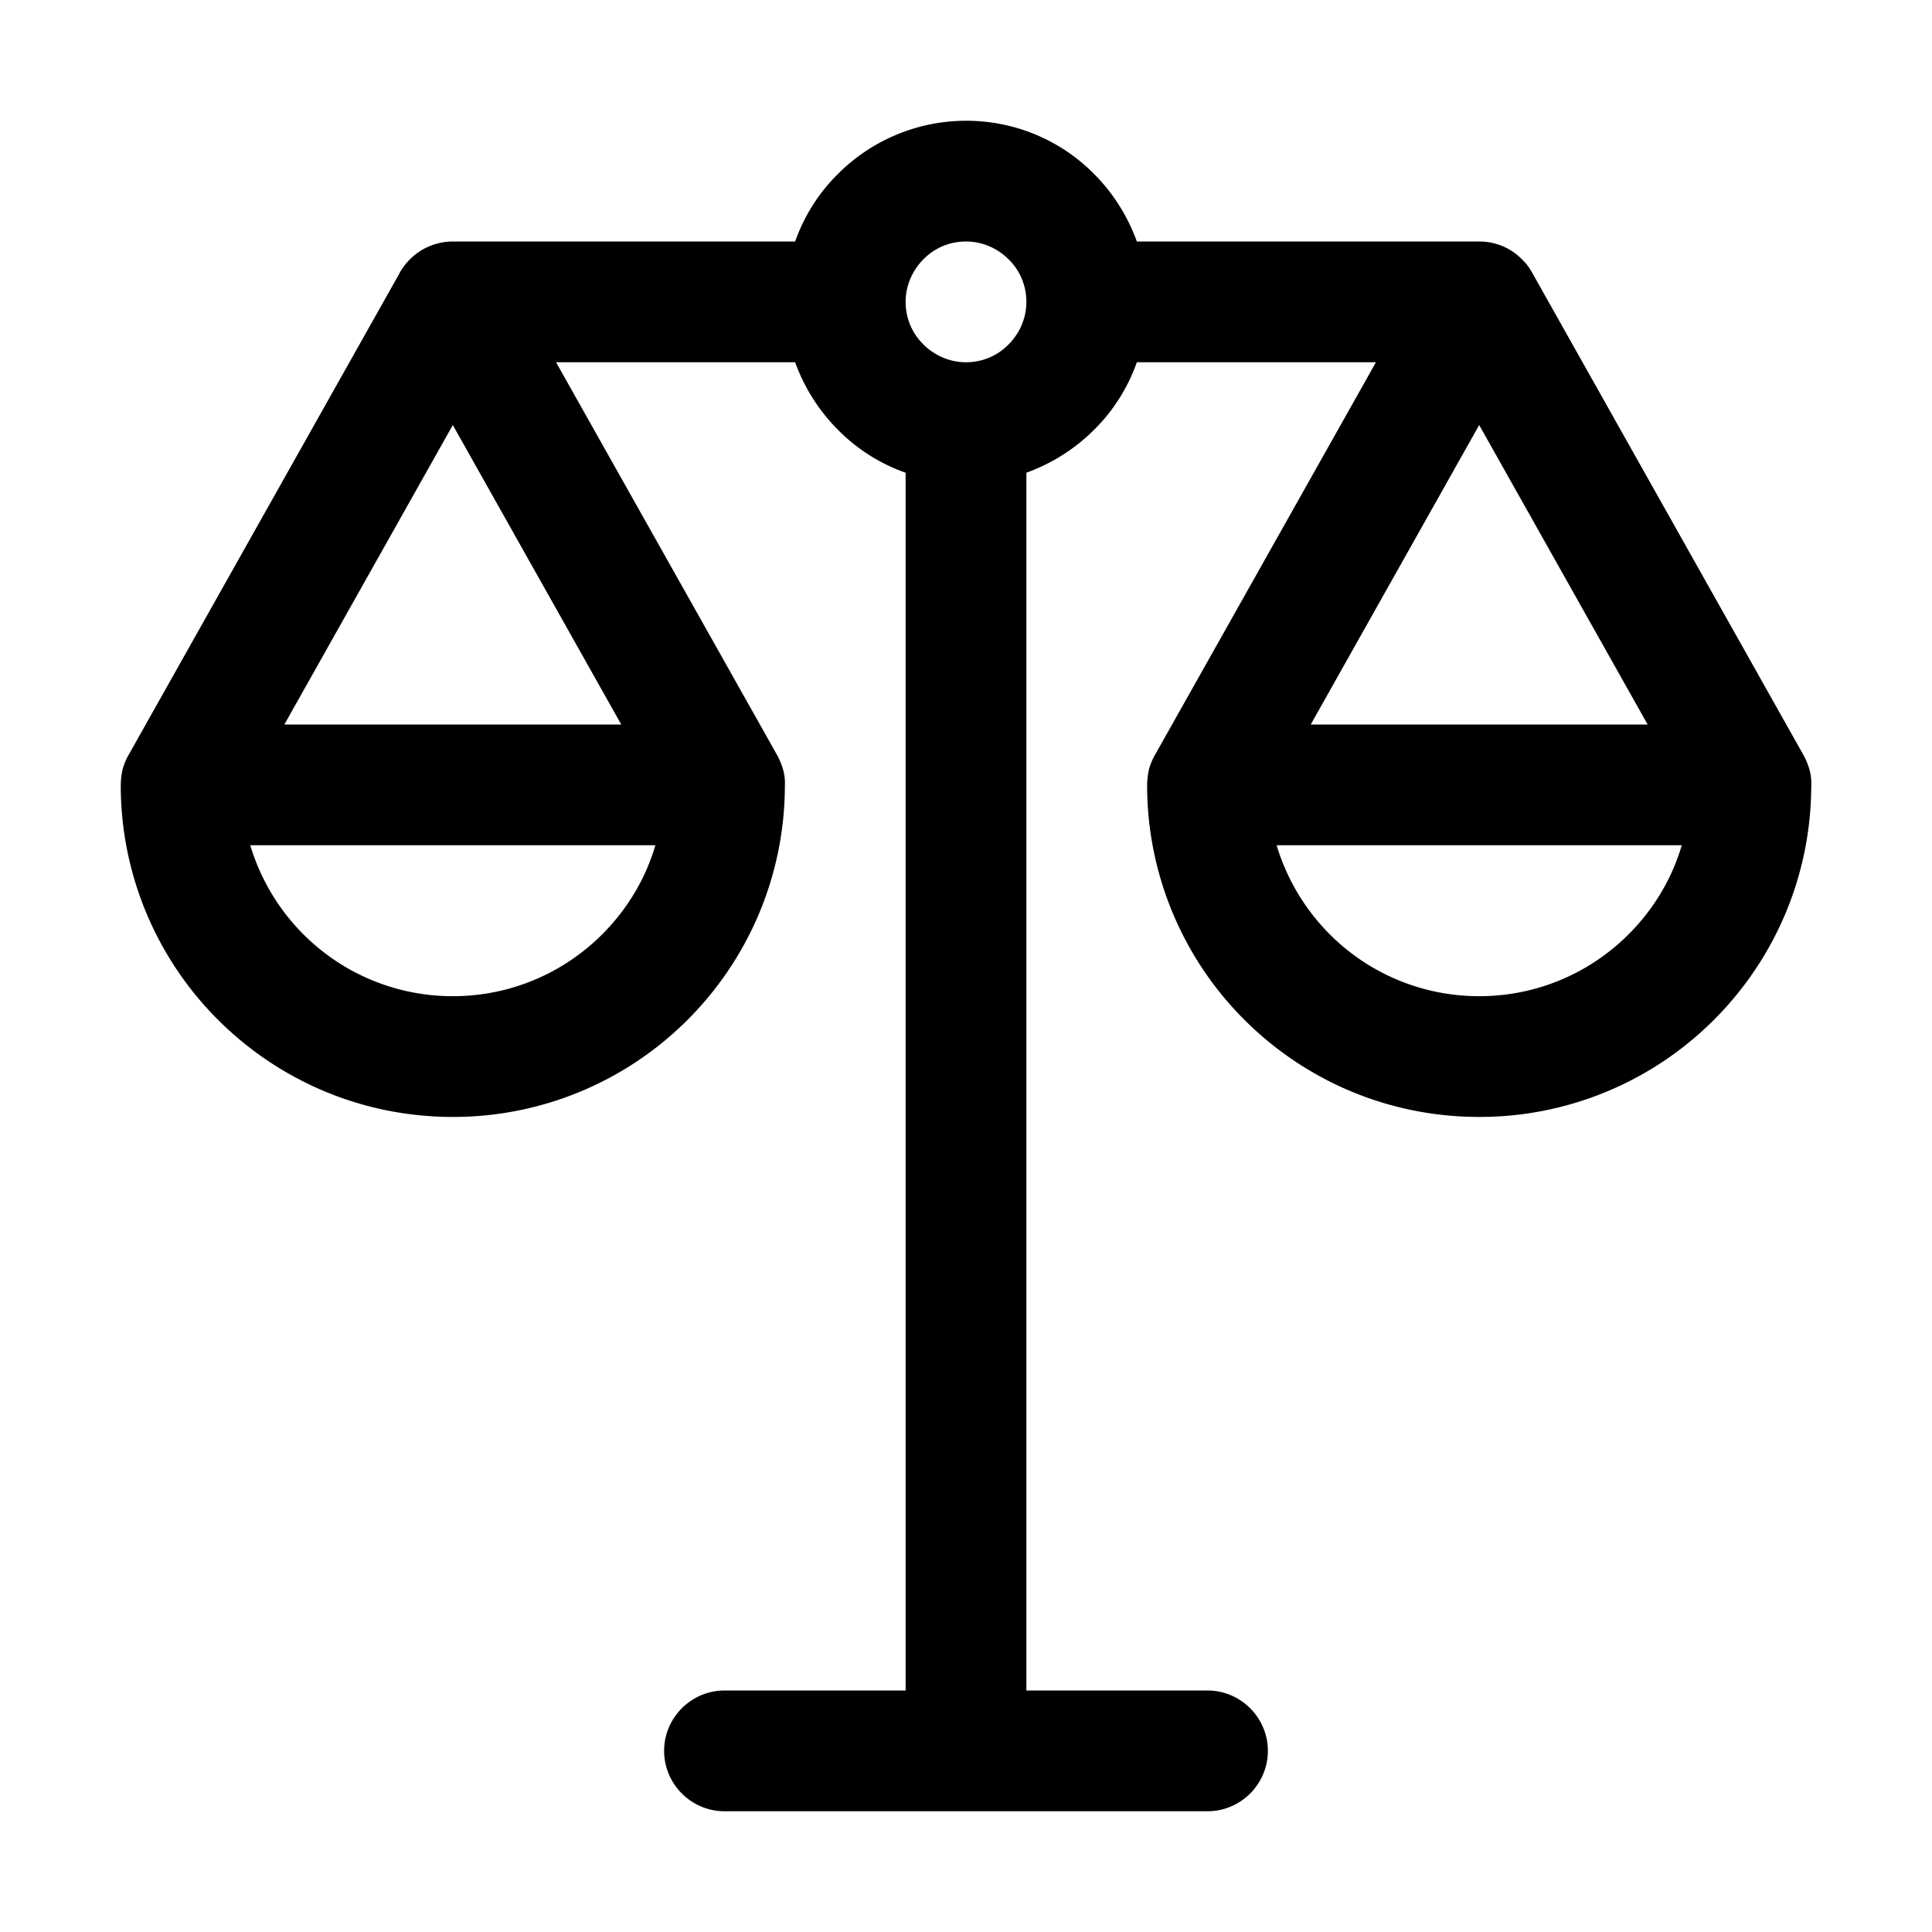<svg
  xmlns="http://www.w3.org/2000/svg"
  width="64"
  height="64"
  viewBox="0 0 64 64"
  fill="black"
  fill-rule="nonzero"
>
  <path d="M27.76 5.76A6.003 6.003 0 0 1 32 4c1.66 0 3.16.67 4.24 1.76.63.63 1.11 1.39 1.42 2.24H49c.5 0 .96.18 1.31.49.08.07.16.15.23.23.09.1.16.22.23.34l8.96 15.93c.09.16.16.33.21.5.05.18.07.36.06.55-.01 3.02-1.24 5.76-3.22 7.74A10.965 10.965 0 0 1 49 37c-3.04 0-5.79-1.23-7.78-3.22A10.973 10.973 0 0 1 38 26.04c0-.18.02-.37.06-.55.05-.18.12-.35.21-.5L45.58 12h-7.92c-.3.85-.79 1.62-1.42 2.24-.63.63-1.39 1.11-2.24 1.42V56h6c1.1 0 2 .9 2 2s-.9 2-2 2H24c-1.1 0-2-.9-2-2s.9-2 2-2h6V15.66a5.91 5.91 0 0 1-2.24-1.42A6.115 6.115 0 0 1 26.34 12h-7.92l7.31 12.99c.09.16.16.33.21.5.05.18.07.36.06.55-.01 3.02-1.24 5.76-3.22 7.74A10.965 10.965 0 0 1 15 37c-3.04 0-5.79-1.23-7.78-3.22A10.973 10.973 0 0 1 4 26.04c0-.18.02-.37.06-.55.05-.18.12-.35.21-.5l8.96-15.93c.06-.12.14-.23.23-.34A2.017 2.017 0 0 1 15 8h11.34c.3-.85.79-1.62 1.42-2.24zm2.83 5.65c.36.36.86.59 1.41.59.55 0 1.05-.22 1.41-.59.36-.36.59-.86.59-1.41 0-.55-.22-1.05-.59-1.41C33.05 8.23 32.55 8 32 8c-.55 0-1.05.22-1.41.59-.36.36-.59.86-.59 1.41 0 .55.22 1.05.59 1.41zM21.71 28H8.29c.34 1.13.95 2.14 1.76 2.95A6.976 6.976 0 0 0 15 33c1.93 0 3.68-.78 4.95-2.05.81-.81 1.43-1.82 1.76-2.95zM15 14.08L9.42 24h11.16zM55.71 28H42.29c.34 1.13.95 2.14 1.76 2.95A6.976 6.976 0 0 0 49 33c1.93 0 3.68-.78 4.95-2.05.81-.81 1.43-1.82 1.76-2.95zM49 14.08L43.42 24h11.16z" />
</svg>
